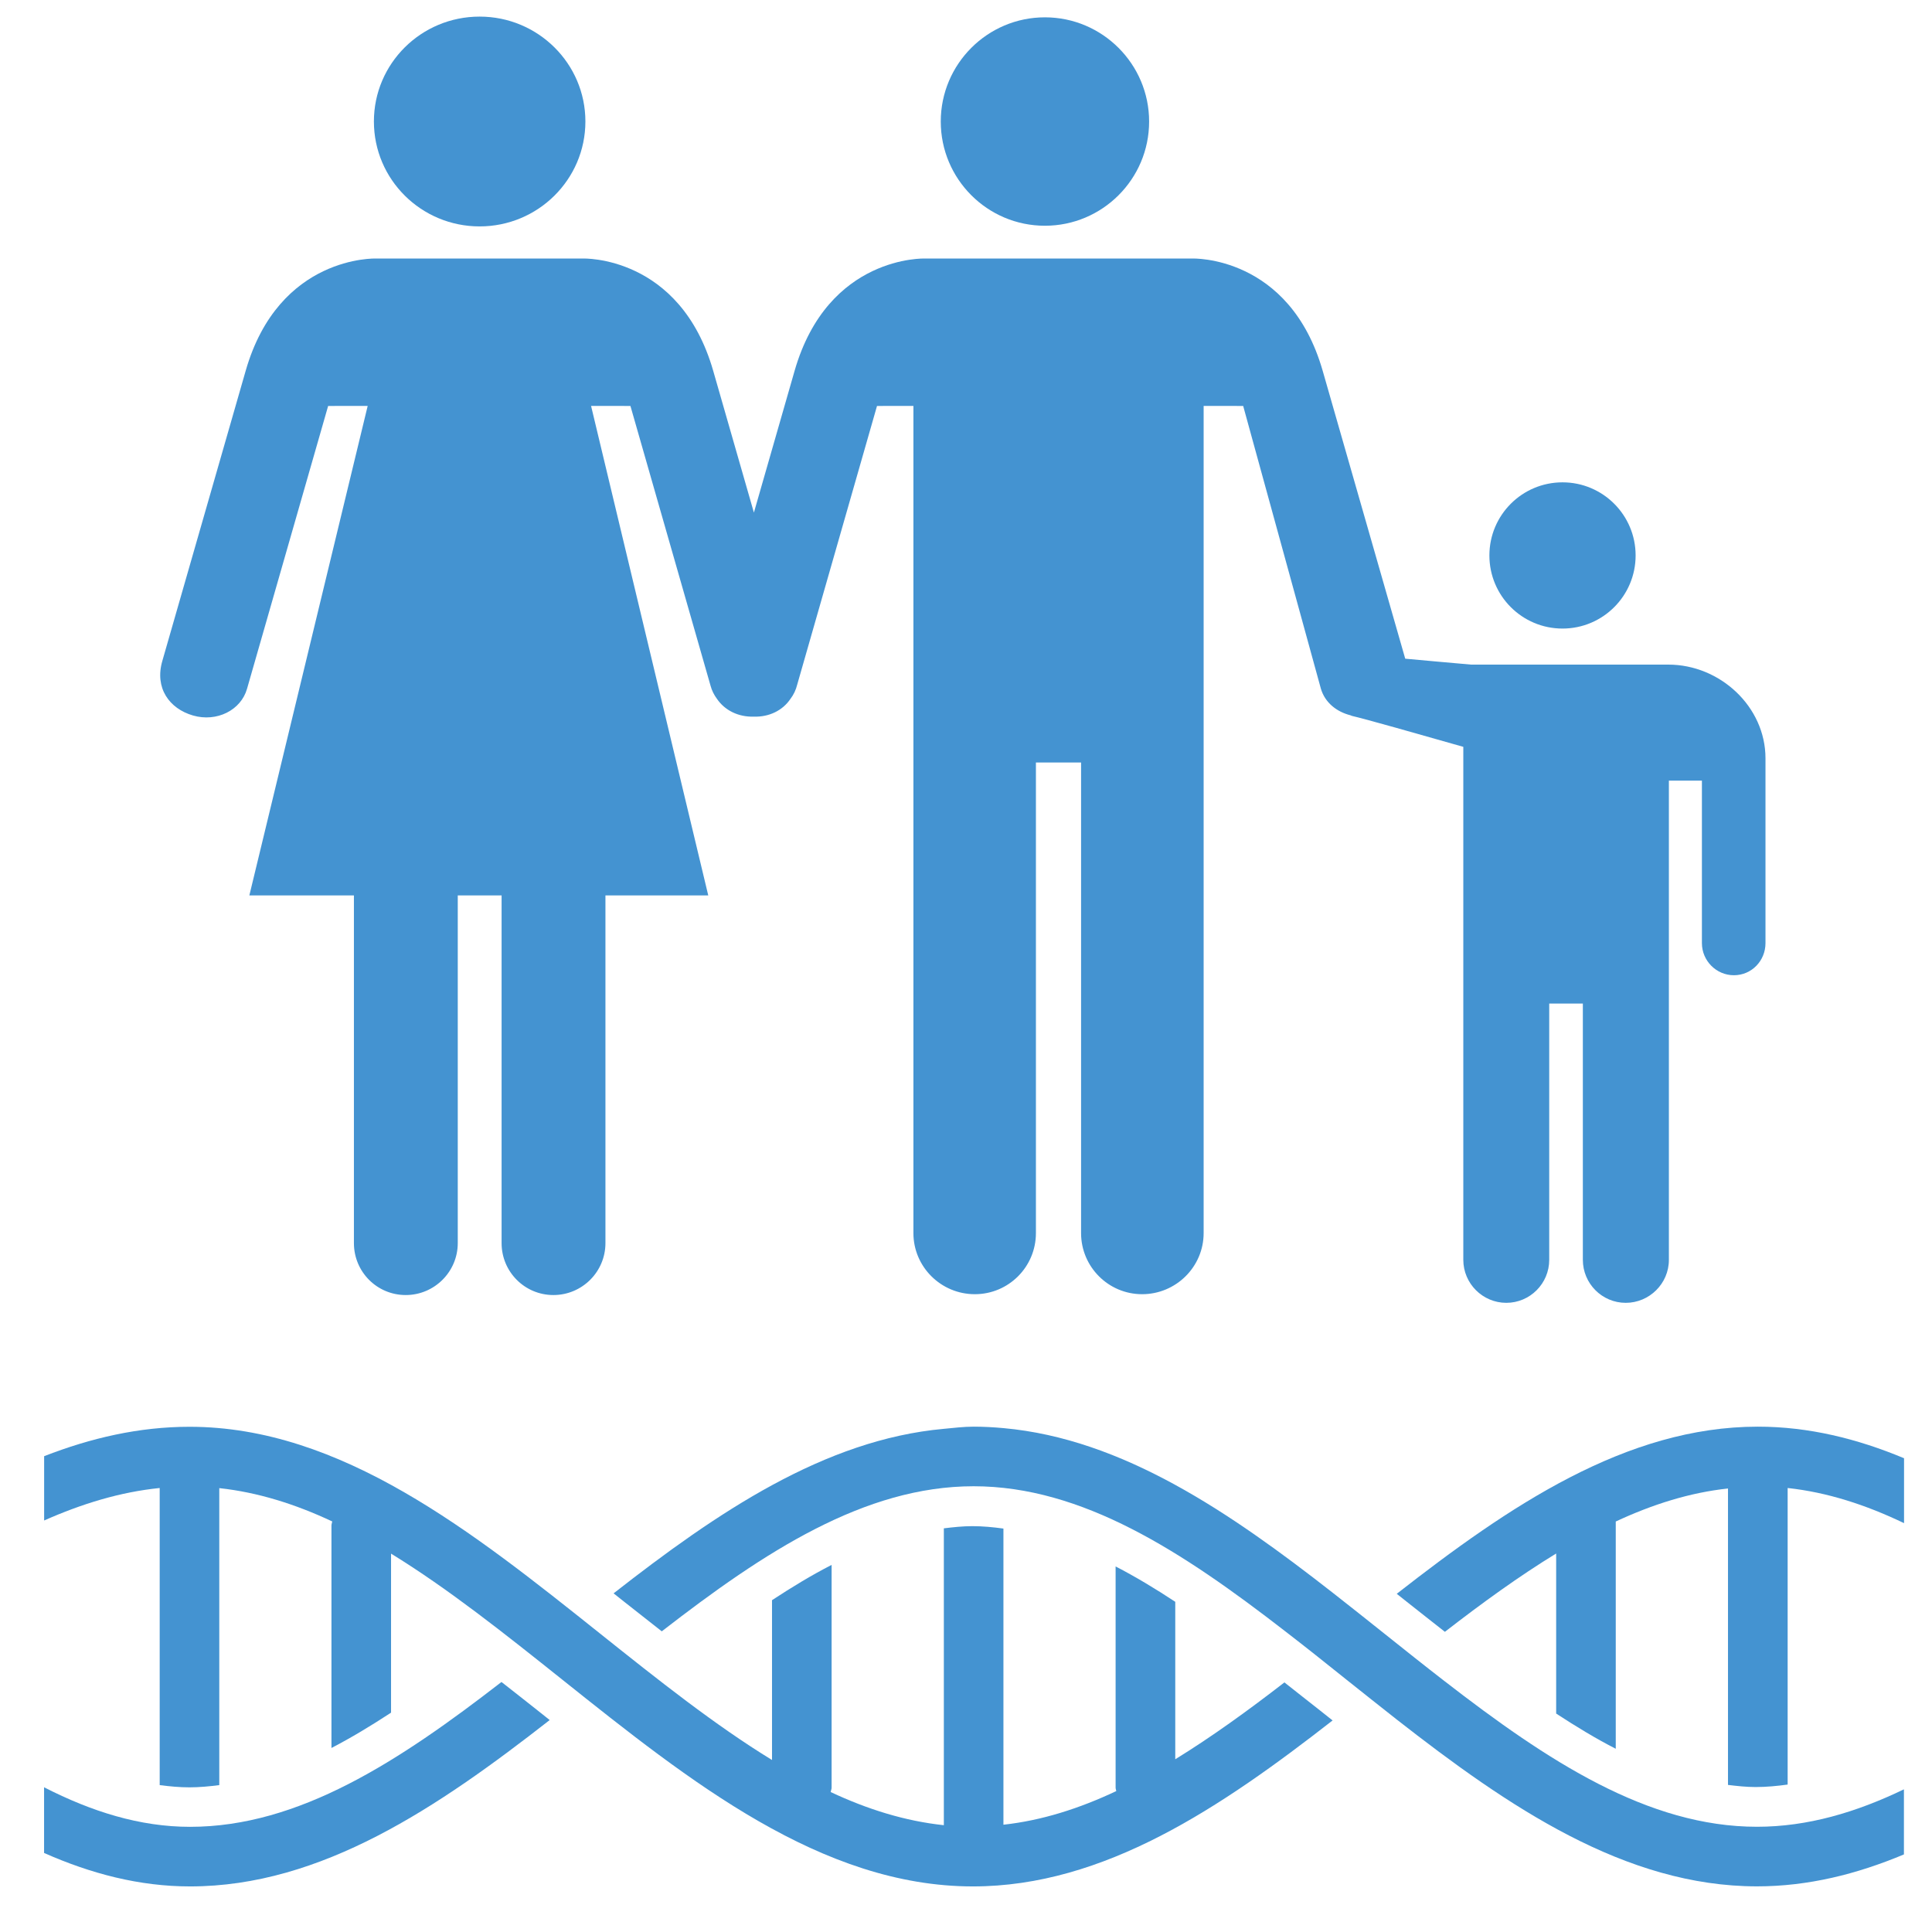 <?xml version="1.0" encoding="utf-8"?>
<!-- Generated by IcoMoon.io -->
<!DOCTYPE svg PUBLIC "-//W3C//DTD SVG 1.1//EN" "http://www.w3.org/Graphics/SVG/1.1/DTD/svg11.dtd">
<svg version="1.1" xmlns="http://www.w3.org/2000/svg" xmlns:xlink="http://www.w3.org/1999/xlink" width="32" height="32" viewBox="0 0 32 32">
<path fill="#4493d1" d="M17.307 3.739c0.952 0 1.726-0.773 1.726-1.726 0-0.951-0.774-1.726-1.726-1.726s-1.725 0.774-1.725 1.726c0 0.952 0.772 1.726 1.725 1.726z"></path>
<path fill="#4493d1" d="M7.944 3.75c-0.968 0-1.751-0.778-1.751-1.738 0-0.959 0.782-1.737 1.751-1.737 0.967 0 1.752 0.778 1.752 1.737 0 0.96-0.785 1.738-1.752 1.738z"></path>
<path fill="#4493d1" d="M27.091 9.2c0 0.669-0.542 1.211-1.211 1.211s-1.211-0.542-1.211-1.211c0-0.669 0.542-1.211 1.211-1.211s1.211 0.542 1.211 1.211z"></path>
<path fill="#4493d1" d="M27.634 11.008c-0.426 0-2.853 0-3.267 0-0.015 0-1.092-0.098-1.092-0.098l-1.367-4.768c-0.551-1.919-2.16-1.86-2.16-1.86h-4.428c0 0-1.607-0.059-2.159 1.86l-0.674 2.348-0.674-2.348c-0.552-1.919-2.159-1.86-2.159-1.86h-3.426c0 0-1.609-0.059-2.159 1.86l-1.38 4.804c-0.131 0.45 0.115 0.791 0.508 0.905 0.392 0.113 0.794-0.086 0.895-0.444l1.343-4.683 0.655-0.001-1.96 8.108h1.732v5.759c0 0.475 0.382 0.86 0.858 0.86 0.475 0 0.862-0.386 0.862-0.86v-5.759h0.726v5.759c0 0.475 0.383 0.86 0.858 0.86 0.476 0 0.862-0.386 0.862-0.86v-5.759h1.703l-1.941-8.108 0.652 0.001 1.327 4.634c0.021 0.079 0.057 0.15 0.104 0.214 0.131 0.195 0.357 0.305 0.611 0.298 0.252 0.008 0.478-0.1 0.608-0.294 0.054-0.070 0.091-0.15 0.113-0.239l1.321-4.613 0.603-0.001c0 0 0 12.873 0 13.701 0 0.559 0.457 1.012 1.017 1.012s1.012-0.453 1.012-1.012c0-0.828 0-7.795 0-7.795h0.748c0 0 0 6.967 0 7.795 0 0.559 0.453 1.012 1.011 1.012 0.56 0 1.019-0.453 1.019-1.012 0-0.828 0-13.701 0-13.701l0.655 0.001 1.287 4.683c0.068 0.231 0.261 0.383 0.492 0.441 0.009 0.002 0.015 0.009 0.024 0.010 0.204 0.046 1.147 0.313 1.843 0.512 0 1.265 0 7.97 0 8.497 0 0.392 0.321 0.712 0.712 0.712 0.392 0 0.711-0.319 0.711-0.712 0-0.582 0-4.245 0-4.245h0.557c0 0 0 3.663 0 4.245 0 0.392 0.318 0.712 0.71 0.712s0.715-0.319 0.715-0.712c0-0.582 0-7.937 0-7.937h0.547c0 0 0 2.35 0 2.691 0 0.293 0.239 0.532 0.53 0.532 0.293 0 0.523-0.239 0.523-0.532 0-0.292 0-2.624 0-3.061 0-0.856-0.753-1.552-1.609-1.552z"></path>
<path fill="#4493d1" d="M23.93 27.848c-0.334-0.258-0.668-0.525-1.008-0.796-0.282-0.224-0.565-0.451-0.85-0.673-1.706-1.333-3.479-2.547-5.452-2.725-0.164-0.015-0.328-0.024-0.494-0.024-0.167 0-0.33 0.021-0.494 0.036-1.979 0.179-3.759 1.388-5.469 2.725 0.060 0.047 0.12 0.095 0.179 0.142 0.209 0.166 0.413 0.325 0.619 0.487 1.7-1.318 3.358-2.403 5.165-2.403 1.8 0 3.454 1.080 5.148 2.392 0.343 0.264 0.687 0.538 1.032 0.815 0.274 0.218 0.549 0.437 0.825 0.654 1.854 1.45 3.788 2.766 5.971 2.766 0.846 0 1.653-0.202 2.433-0.529v-1.078c-0.791 0.381-1.596 0.62-2.433 0.62-1.808 0-3.468-1.089-5.173-2.41z"></path>
<path fill="#4493d1" d="M23.134 26.398c0.056 0.045 0.114 0.090 0.17 0.135 0.211 0.169 0.419 0.329 0.628 0.495 0.616-0.477 1.229-0.922 1.843-1.297v2.651c0.329 0.215 0.658 0.415 0.987 0.583v-3.764c0.609-0.284 1.226-0.479 1.859-0.547v4.91c0.152 0.018 0.304 0.035 0.458 0.035 0.177 0 0.354-0.017 0.53-0.041v-4.912c0.657 0.071 1.296 0.279 1.928 0.582v-1.075c-0.776-0.324-1.58-0.523-2.421-0.523-2.184 0-4.122 1.317-5.981 2.768z"></path>
<path fill="#4493d1" d="M9.104 28.489c-0.065-0.052-0.132-0.104-0.197-0.157-0.202-0.161-0.4-0.315-0.601-0.473-1.698 1.315-3.355 2.399-5.158 2.399-0.831 0-1.63-0.252-2.418-0.655v1.088c0.776 0.343 1.577 0.554 2.418 0.554 2.176 0 4.106-1.31 5.956-2.755z"></path>
<path fill="#4493d1" d="M2.644 29.567c0.164 0.021 0.328 0.037 0.493 0.037 0.166 0 0.33-0.016 0.495-0.037v-4.919c0.637 0.069 1.258 0.264 1.871 0.552-0.004 0.022-0.013 0.044-0.013 0.069v3.683c0.328-0.17 0.657-0.369 0.987-0.585v-2.634c0.944 0.579 1.88 1.324 2.841 2.091 2.108 1.682 4.288 3.421 6.797 3.421 2.174 0 4.105-1.306 5.957-2.749-0.068-0.054-0.137-0.108-0.204-0.162-0.201-0.159-0.397-0.311-0.594-0.468-0.605 0.468-1.205 0.902-1.808 1.273v-2.608c-0.33-0.218-0.66-0.416-0.988-0.586v3.665c0 0.020 0.009 0.037 0.011 0.056-0.612 0.289-1.233 0.487-1.869 0.557v-4.905c-0.172-0.024-0.344-0.040-0.516-0.040-0.158 0-0.315 0.017-0.471 0.036v4.917c-0.639-0.068-1.261-0.261-1.874-0.549 0.003-0.025 0.015-0.047 0.015-0.073v-3.689c-0.329 0.168-0.658 0.368-0.987 0.584v2.647c-0.948-0.58-1.888-1.328-2.853-2.098-2.108-1.682-4.287-3.421-6.795-3.421-0.836 0-1.635 0.186-2.408 0.487v1.065c0.627-0.278 1.261-0.472 1.914-0.538v4.922h-0z"></path>
</svg>
